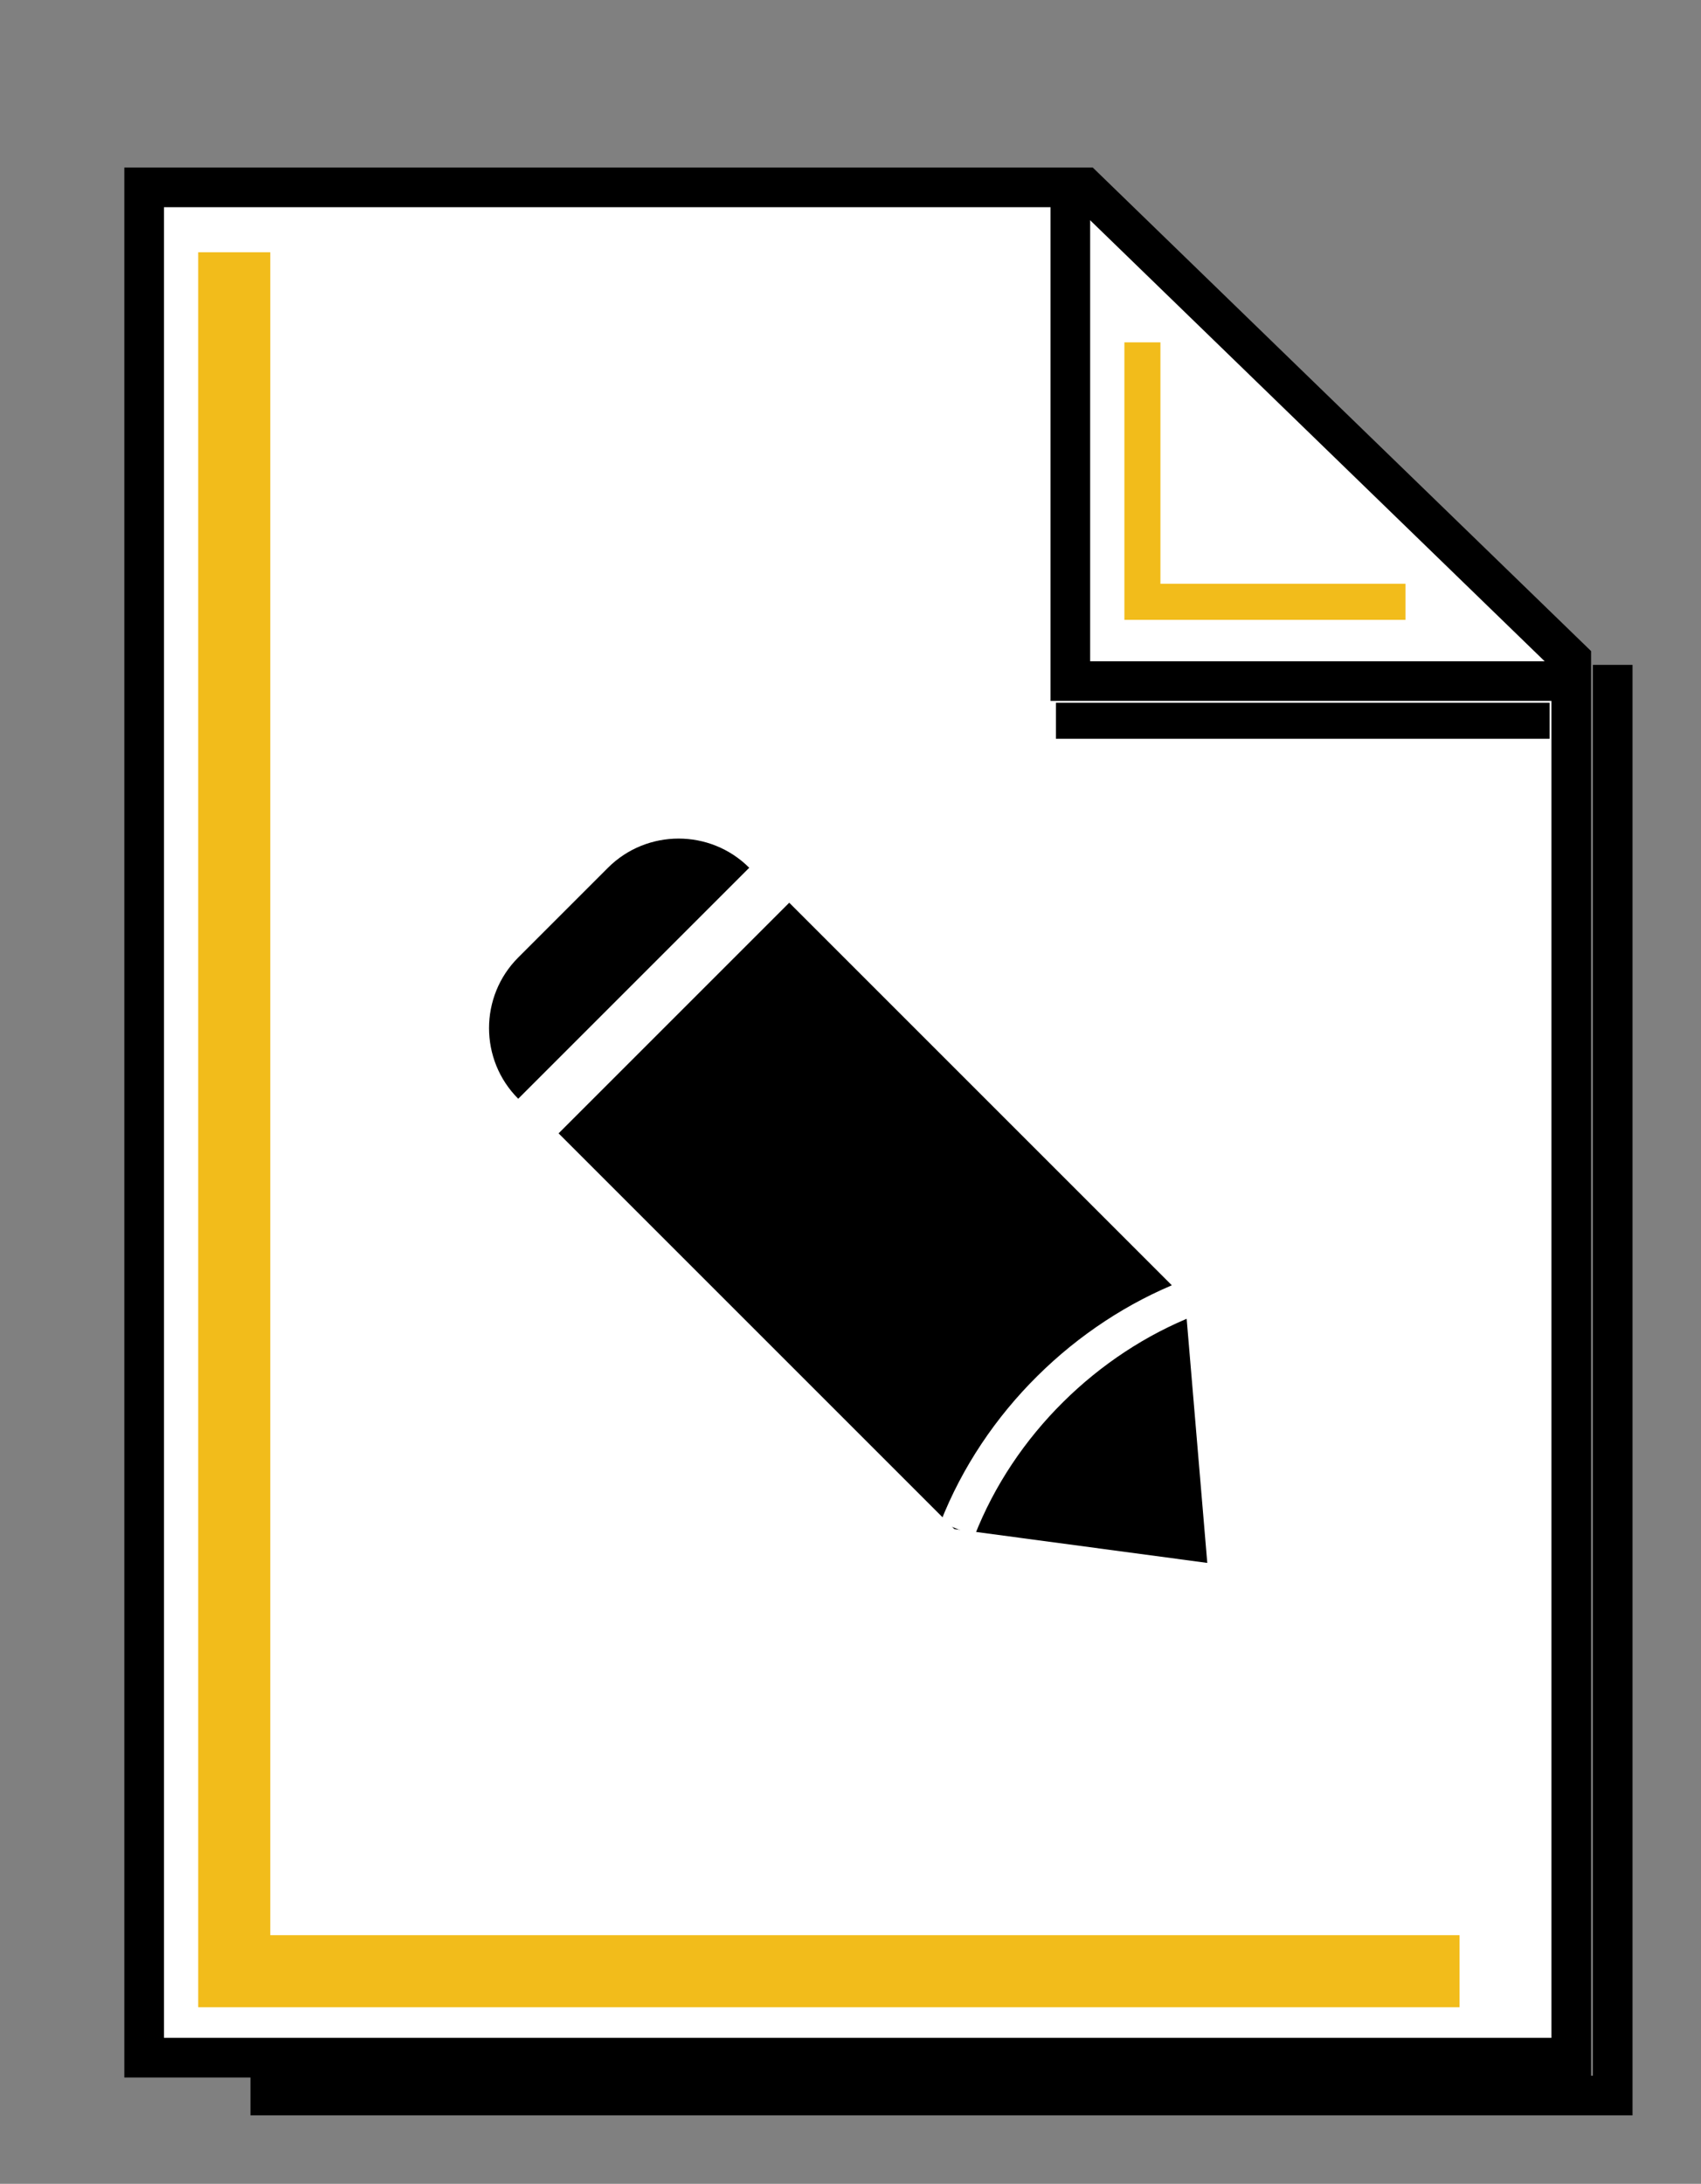 <?xml version="1.0" encoding="utf-8"?>
<!-- Generator: Adobe Illustrator 22.1.0, SVG Export Plug-In . SVG Version: 6.00 Build 0)  -->
<svg version="1.1" id="Layer_1" xmlns="http://www.w3.org/2000/svg" xmlns:xlink="http://www.w3.org/1999/xlink" x="0px" y="0px"
	 viewBox="0 0 472 606" style="enable-background:new 0 0 472 606;" xml:space="preserve">
<rect x="0" y="0" width="472" height="606" fill="#808080" stroke="none"/>
<style type="text/css">
	.st0{fill:#FFFFFF;stroke:#000000;stroke-width:11;stroke-miterlimit:10;}
	.st1{fill:none;stroke:#000000;stroke-width:11;stroke-miterlimit:10;}
	.st2{fill:none;stroke:#F2BC1B;stroke-width:20;stroke-miterlimit:10;}
	.st3{fill:none;stroke:#F2BC1B;stroke-width:10;stroke-miterlimit:10;}
	.st4{fill:none;stroke:#000000;stroke-width:10;stroke-miterlimit:10;}
	.st5{stroke:#FFFFFF;stroke-width:10.164;stroke-miterlimit:10;}
</style>
<polygon class="st0" points="436,571 40,571 40,52 301,52 436,183 "/>
<polyline class="st1" points="436,189 297,189 297,50 "/>
<polyline class="st2" points="65,70 65,547 405,547 "/>
<polyline class="st3" points="317,95 317,167 390,167 "/>
<line class="st4" x1="293" y1="200" x2="430" y2="200"/>
<polyline class="st1" points="69.5,581.5 447.5,581.5 447.5,184.5 "/>
<g>
	<polygon points="328.8,360.3 335,433.7 264.8,424.3 155,314.5 219,250.5 	"/>
	<path d="M143.8,304.9L143.8,304.9c-10.8-10.8-10.8-28.4,0-39.2l24.9-24.9c10.8-10.8,28.4-10.8,39.2,0l0,0"/>
	<path class="st5" d="M265.7,424.3c11.5-29.4,35.8-52.9,64-64"/>
</g>
</svg>
